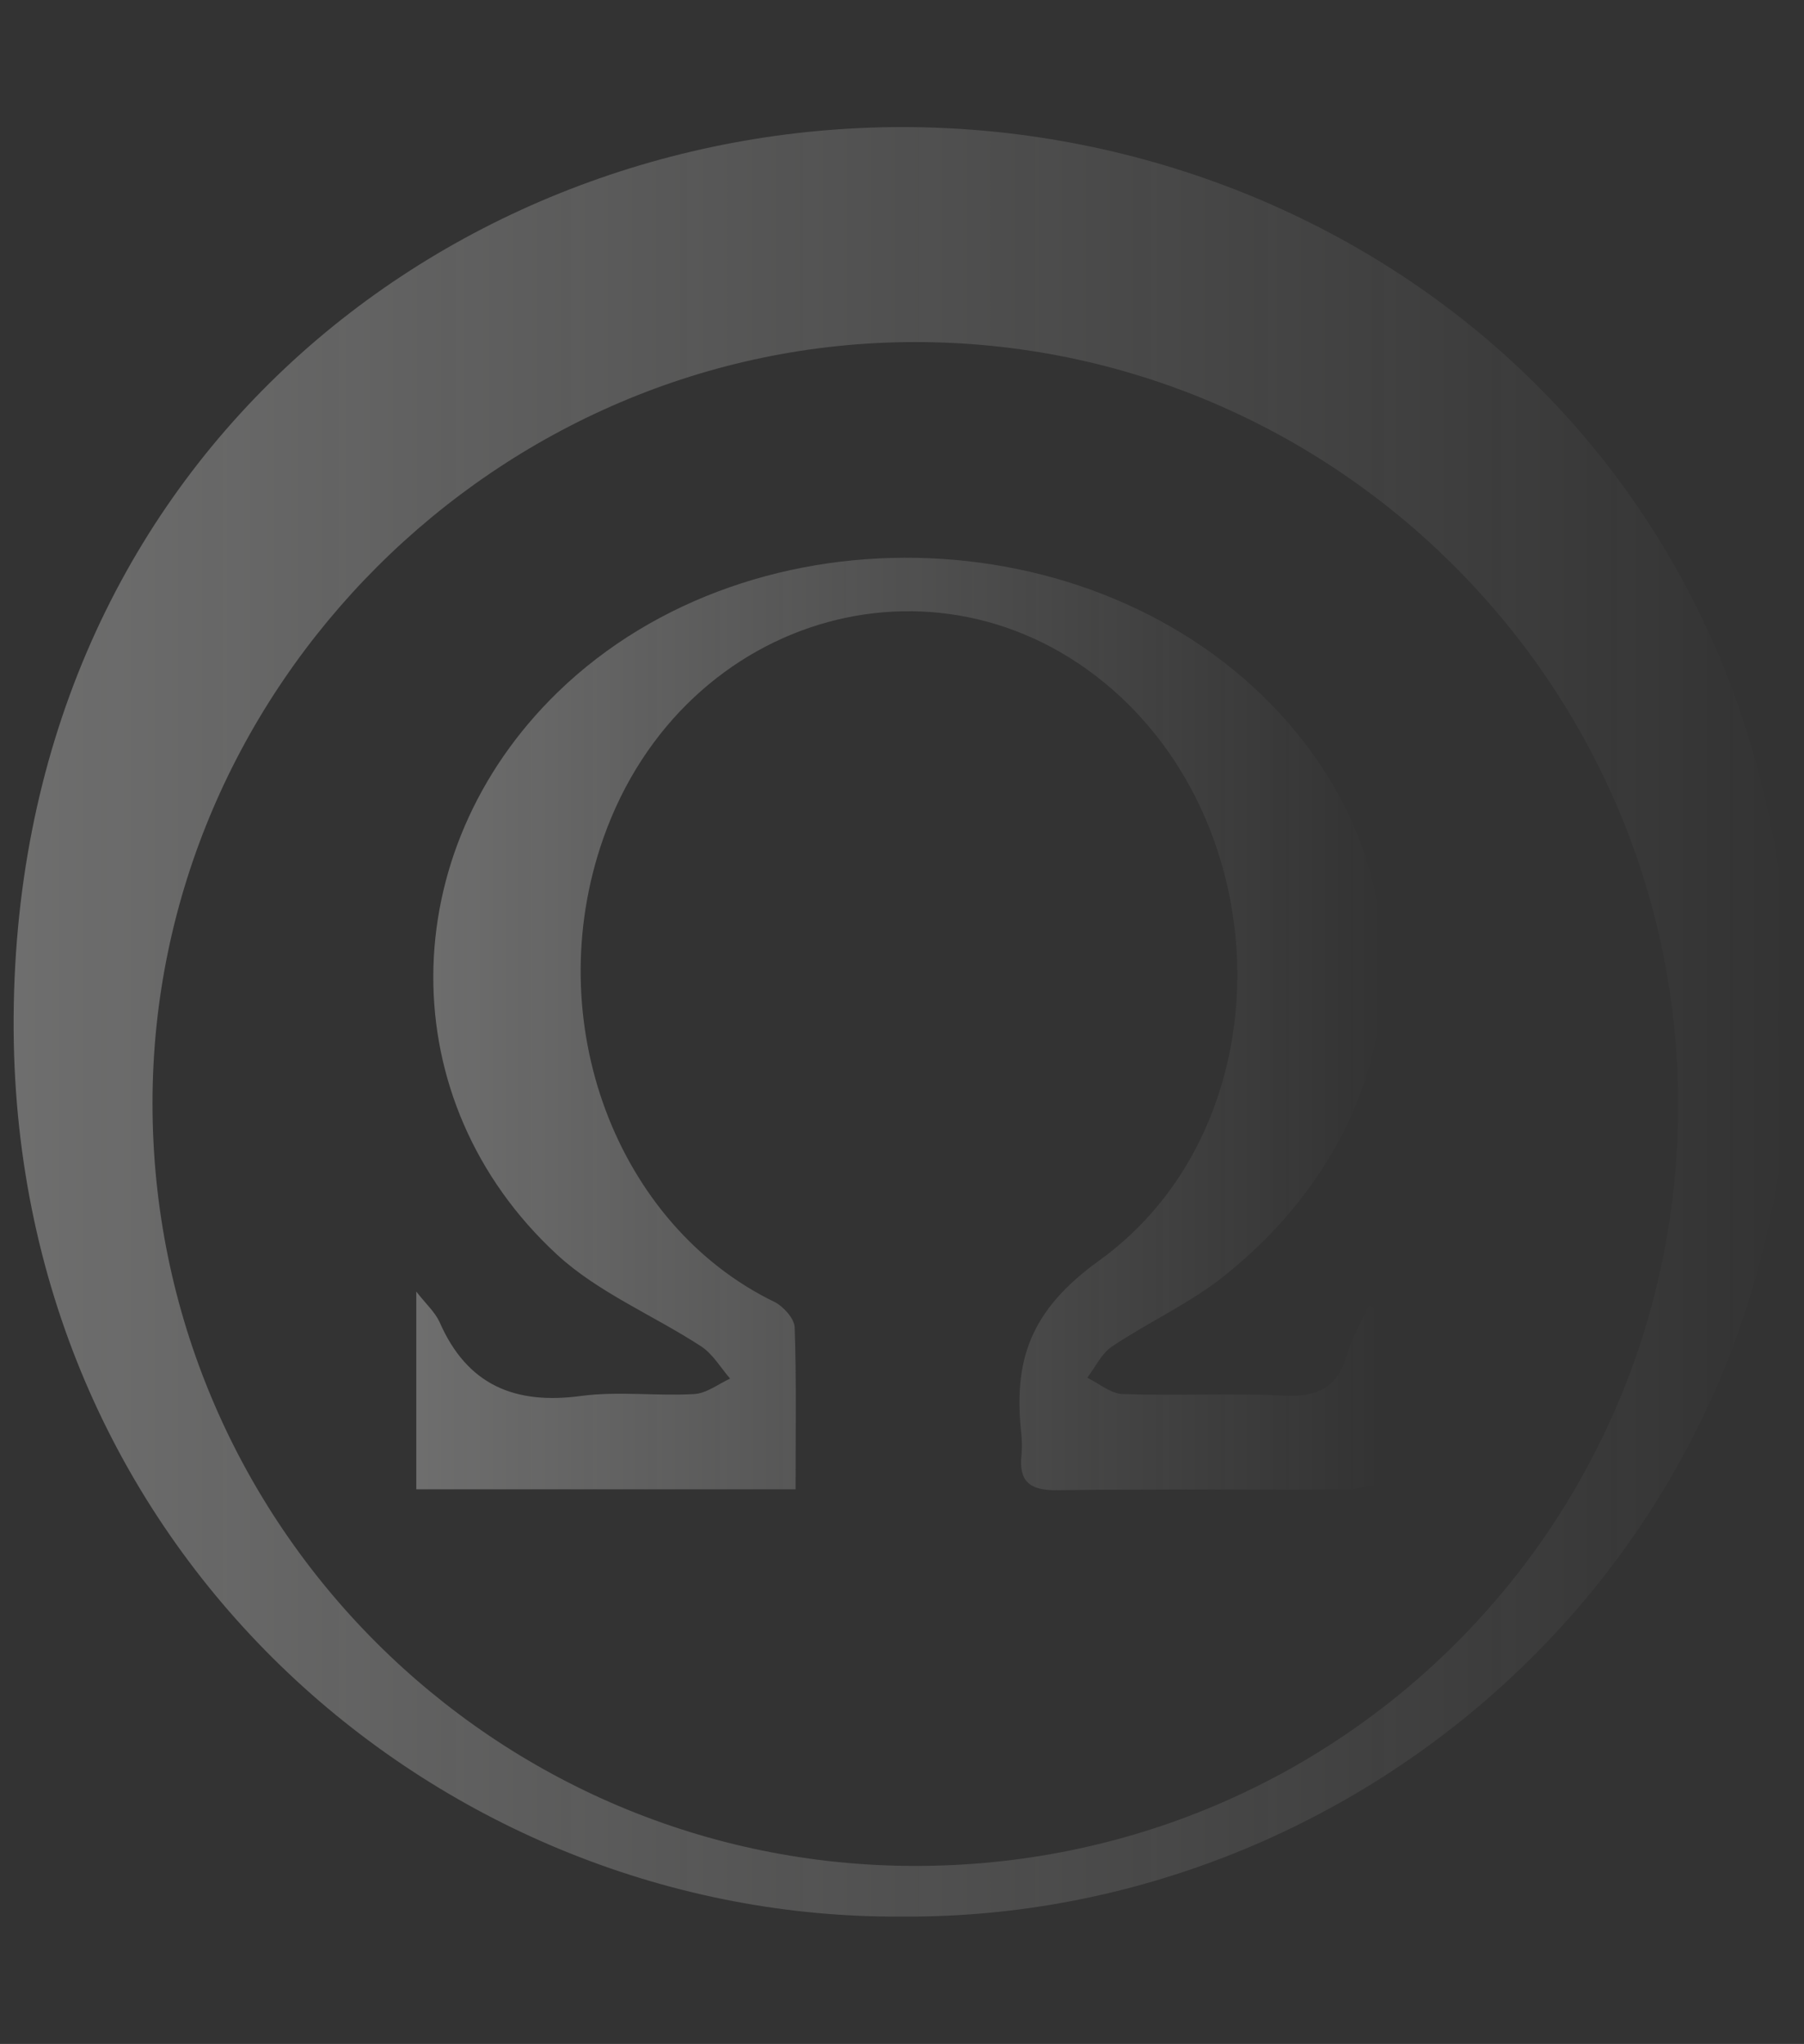 <?xml version="1.0" encoding="utf-8"?>
<!-- Generator: Adobe Illustrator 19.0.0, SVG Export Plug-In . SVG Version: 6.00 Build 0)  -->
<svg version="1.1" id="Layer_1" xmlns="http://www.w3.org/2000/svg" xmlns:xlink="http://www.w3.org/1999/xlink" x="0px" y="0px"
	 viewBox="106 -120 595 674" style="enable-background:new 106 -120 595 674;" xml:space="preserve">
<rect x="106" y="-120" width="595" height="674" fill="#333333" stroke="none"/>
<style type="text/css">
	.st0{fill:url(#XMLID_3_);}
	.st1{fill:url(#XMLID_4_);}
</style>
<g id="XMLID_1_">
	<linearGradient id="XMLID_3_" gradientUnits="userSpaceOnUse" x1="110.5" y1="217" x2="696.5" y2="217">
		<stop  offset="0" style="stop-color:#F8F8F7;stop-opacity:0.3"/>
		<stop  offset="1" style="stop-color:#F8F8F7;stop-opacity:0"/>
	</linearGradient>
	<path id="XMLID_32_" class="st0" d="M403.8,512c-151,1.2-292.1-118.2-293.3-292.2c-1.2-184.9,141.9-298,293.4-297.9
		c150.3,0.2,293.4,112.2,292.6,297.3C695.7,392.9,555.2,512.9,403.8,512z M659.5,244.3c0-138.5-113.2-251.6-251.8-251.5
		c-137.6,0.1-251.4,113.8-251.4,251c0,138.8,112.8,251.5,251.6,251.5C547.5,495.3,659.5,383.6,659.5,244.3z"/>
	<linearGradient id="XMLID_4_" gradientUnits="userSpaceOnUse" x1="243.312" y1="217.777" x2="562.328" y2="217.777">
		<stop  offset="0" style="stop-color:#F8F8F7;stop-opacity:0.3"/>
		<stop  offset="1" style="stop-color:#F8F8F7;stop-opacity:0"/>
	</linearGradient>
	<path id="XMLID_28_" class="st1" d="M559.1,311.2c0,19.3,0,38.5,0,58.5c-3.3,0.6-6.2,1.5-9.2,1.5c-31.8,0.1-63.7-0.2-95.5,0.2
		c-8.7,0.1-12.4-2.9-11.5-11.5c0.2-2.2,0.2-4.4,0-6.6c-2.7-24.2,2.4-40.9,25.6-57.6c58.9-42.4,60.2-136.5,7-186
		c-56.6-52.5-144-28.5-170.5,46.7c-21.3,60.5,4.5,127.7,56.4,152.9c3,1.5,6.6,5.5,6.7,8.4c0.6,17.1,0.3,34.3,0.3,53.4
		c-21.9,0-42.5,0-63.1,0c-20.3,0-40.5,0-62,0c0-22,0-42.8,0-65.2c3.2,4.1,6.2,6.8,7.7,10.1c9.1,20.8,24.9,27.3,46.8,24.3
		c12.2-1.6,24.8,0.1,37.1-0.6c4.1-0.2,8-3.3,11.9-5.1c-3.1-3.6-5.7-8.1-9.5-10.6c-15.8-10.3-34.1-17.8-47.7-30.4
		c-54.7-50.6-53.9-132.6,0.3-185.3c65-63.1,181.7-58.2,241,10.1c48.7,56,40,133.6-21.2,182.4c-11.3,9-24.8,15.1-36.9,23.2
		c-3.5,2.3-5.5,6.8-8.2,10.3c3.9,1.9,7.8,5.3,11.8,5.4c17.7,0.6,35.4-0.3,53.1,0.5c10.8,0.5,17.7-2.5,20.8-13.4
		c1.6-5.7,4.8-10.9,7.2-16.4C558,310.8,558.6,311,559.1,311.2z"/>
</g>
</svg>
